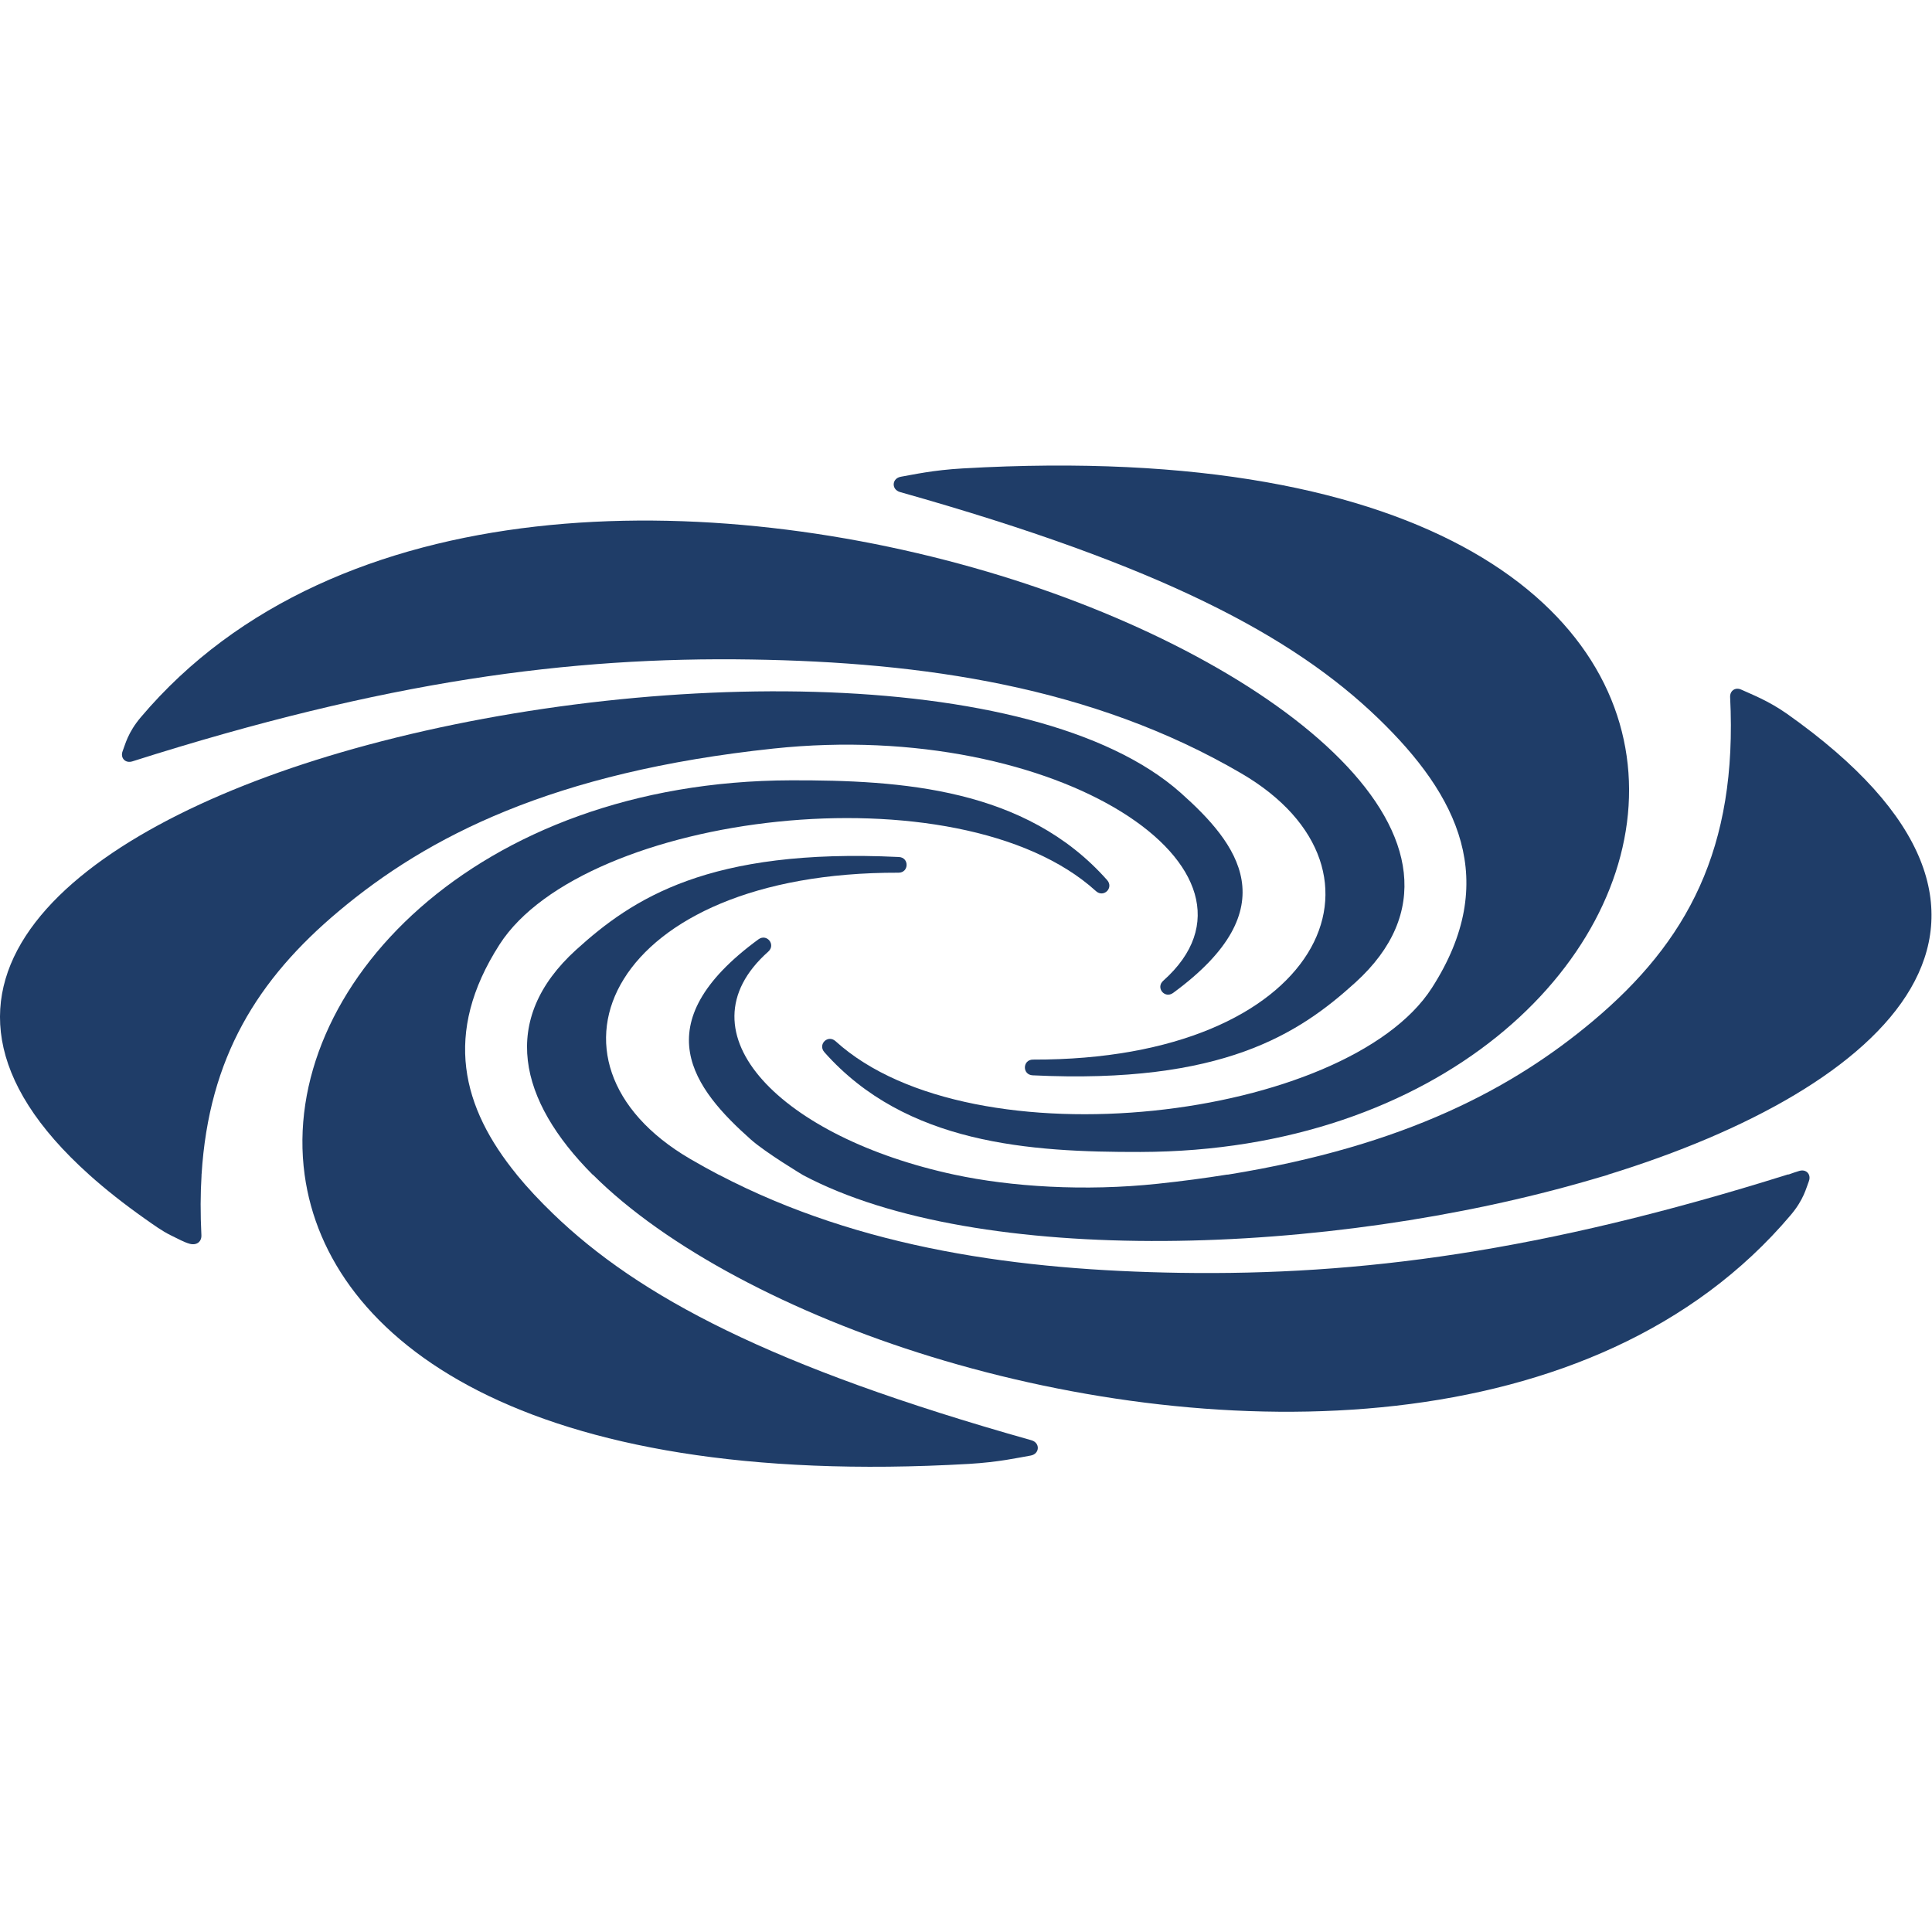 <?xml version="1.0" ?>
<svg xmlns="http://www.w3.org/2000/svg" viewBox="0 0 170.5 170.5" >
  <style>
    .cls0 { fill: #1F3D68; }
  </style>
	<g transform="translate(0 41.057)">
		<g transform="matrix(1.333,0,0,-1.333,0,88.387)" id="g10">
			<g transform="scale(0.1)" id="g12">
				<path id="path14" class="cls0" style="fill-opacity:1;fill-rule:nonzero;stroke:none" d="M 1182.89,498.629 C 1176.8,502.898 1170.91,506.133 1165.66,508.691 C 1160.6,511.137 1156.16,512.965 1152.79,514.512 C 1148.88,516.305 1145.2,513.813 1145.42,509.516 C 1150.47,409.121 1117.06,347.523 1054.45,294.984 C 1002.28,251.227 931.102,212.523 813.004,193.441 L 812.41,193.441 C 797.867,191.109 782.598,189.078 766.586,187.387 C 718.074,182.223 669.227,185.367 631.734,193.414 C 518.504,217.73 447.691,286.91 508.621,341.051 C 513.785,345.664 507.664,353.246 502.086,349.172 C 425.41,293.004 459.605,249.996 497.094,216.664 C 506.945,207.895 531.633,193.109 531.633,193.109 C 647.41,131.598 879.926,139.34 1053.37,190.023 C 1057.14,191.137 1060.9,192.27 1064.62,193.316 L 1064.62,193.414 C 1249.45,250.395 1374.54,363.344 1182.89,498.629"/>
				<path id="path16" class="cls0" style="fill-opacity:1;fill-rule:nonzero;stroke:none" d="M 595.898,645.301 C 768.648,596.641 855.914,550.008 912.449,495.488 C 965.344,444.441 993.555,388.004 947.969,317.027 C 892.043,229.984 644.121,199.125 553.18,281.754 C 548.094,286.383 541.223,279.613 545.789,274.457 C 599.781,213.531 682.066,208.258 755.039,208.422 C 1148.94,209.352 1262.99,696.934 637.375,660.961 C 617.574,659.824 605.016,656.938 596.422,655.453 C 590.367,654.395 589.988,646.973 595.898,645.301"/>
				<path id="path18" class="cls0" style="fill-opacity:1;fill-rule:nonzero;stroke:none" d="M 87.648,467.016 C 255.078,520.242 376.965,536.348 497.543,534.453 C 610.402,532.695 723.273,516.723 821.961,458.965 C 932.008,394.566 874.738,269.098 683.906,269.574 C 676.906,269.586 676.648,259.527 683.641,259.164 C 809.617,253.109 860.07,286.781 897.359,320.641 C 998.16,412.191 848.676,532.789 662.324,589.977 C 471.176,648.637 222.48,649.18 93.199,496.199 C 88.914,491.129 86.344,486.648 84.582,482.754 C 82.969,479.176 82.137,476.211 81.223,473.883 C 79.43,469.297 82.969,465.527 87.648,467.016"/>
				<path id="path20" class="cls0" style="fill-opacity:1;fill-rule:nonzero;stroke:none" d="M 224.301,367.867 C 282.984,417.117 365.66,459.93 512.16,475.504 C 700.641,495.504 852.172,394.734 770.125,321.785 C 764.949,317.203 771.074,309.652 776.656,313.707 C 853.336,369.883 819.152,412.867 781.648,446.207 C 684.656,532.457 418.43,529.277 225.383,472.84 C 48.035,421.02 -80.324,318.246 59.09,193.316 L 59.156,193.305 L 59.09,193.305 C 69.742,183.746 81.984,174.059 95.867,164.262 C 101.949,159.965 107.535,155.953 112.797,153.383 C 117.863,150.922 122.078,148.551 125.672,147.613 C 130.266,146.422 133.543,149.059 133.336,153.344 C 132.629,167.496 132.668,180.836 133.453,193.316 L 133.172,193.316 L 133.453,193.492 C 138.254,270.883 170.488,322.742 224.301,367.867"/>
				<path id="path22" class="cls0" style="fill-opacity:1;fill-rule:nonzero;stroke:none" d="M 1191.1,195.844 C 1188.8,195.133 1186.5,194.391 1184.21,193.531 L 1183.67,193.531 C 1020.06,142.133 899.992,126.578 781.191,128.402 C 675.617,130.063 569.992,144.176 475.984,193.316 L 475.887,193.316 C 469.461,196.684 463.113,200.199 456.789,203.891 C 346.727,268.285 404.023,393.77 594.836,393.309 C 601.832,393.277 602.098,403.363 595.098,403.695 C 469.121,409.773 418.68,376.102 381.379,342.23 C 330.566,296.059 343.355,242.535 392.426,193.316 L 392.574,193.316 C 440.871,145.113 524.121,101.234 616.418,72.894 C 807.574,14.215 1056.26,13.688 1185.55,166.676 C 1189.83,171.734 1192.41,176.227 1194.17,180.113 C 1195.78,183.695 1196.61,186.664 1197.53,189.0 C 1198.16,190.59 1198.12,192.113 1197.62,193.316 C 1196.68,195.582 1194.13,196.813 1191.1,195.844"/>
				<path id="path24" class="cls0" style="fill-opacity:1;fill-rule:nonzero;stroke:none" d="M 682.863,17.555 C 510.113,66.234 422.82,112.855 366.316,167.379 C 357.496,175.883 349.367,184.516 342.16,193.316 L 342.16,193.375 C 306.035,237.621 292.785,286.695 330.762,345.84 C 386.707,432.875 634.617,463.738 725.555,381.129 C 730.66,376.48 737.535,383.277 732.949,388.434 C 678.969,449.352 596.672,454.633 523.691,454.465 C 314.953,453.969 184.805,316.801 201.68,193.316 C 216.656,83.773 347.305,-15.004 641.375,1.898 C 661.176,3.062 673.738,5.934 682.324,7.426 C 688.371,8.48 688.762,15.883 682.863,17.555"/>
			</g>
		</g>
	</g>
</svg>